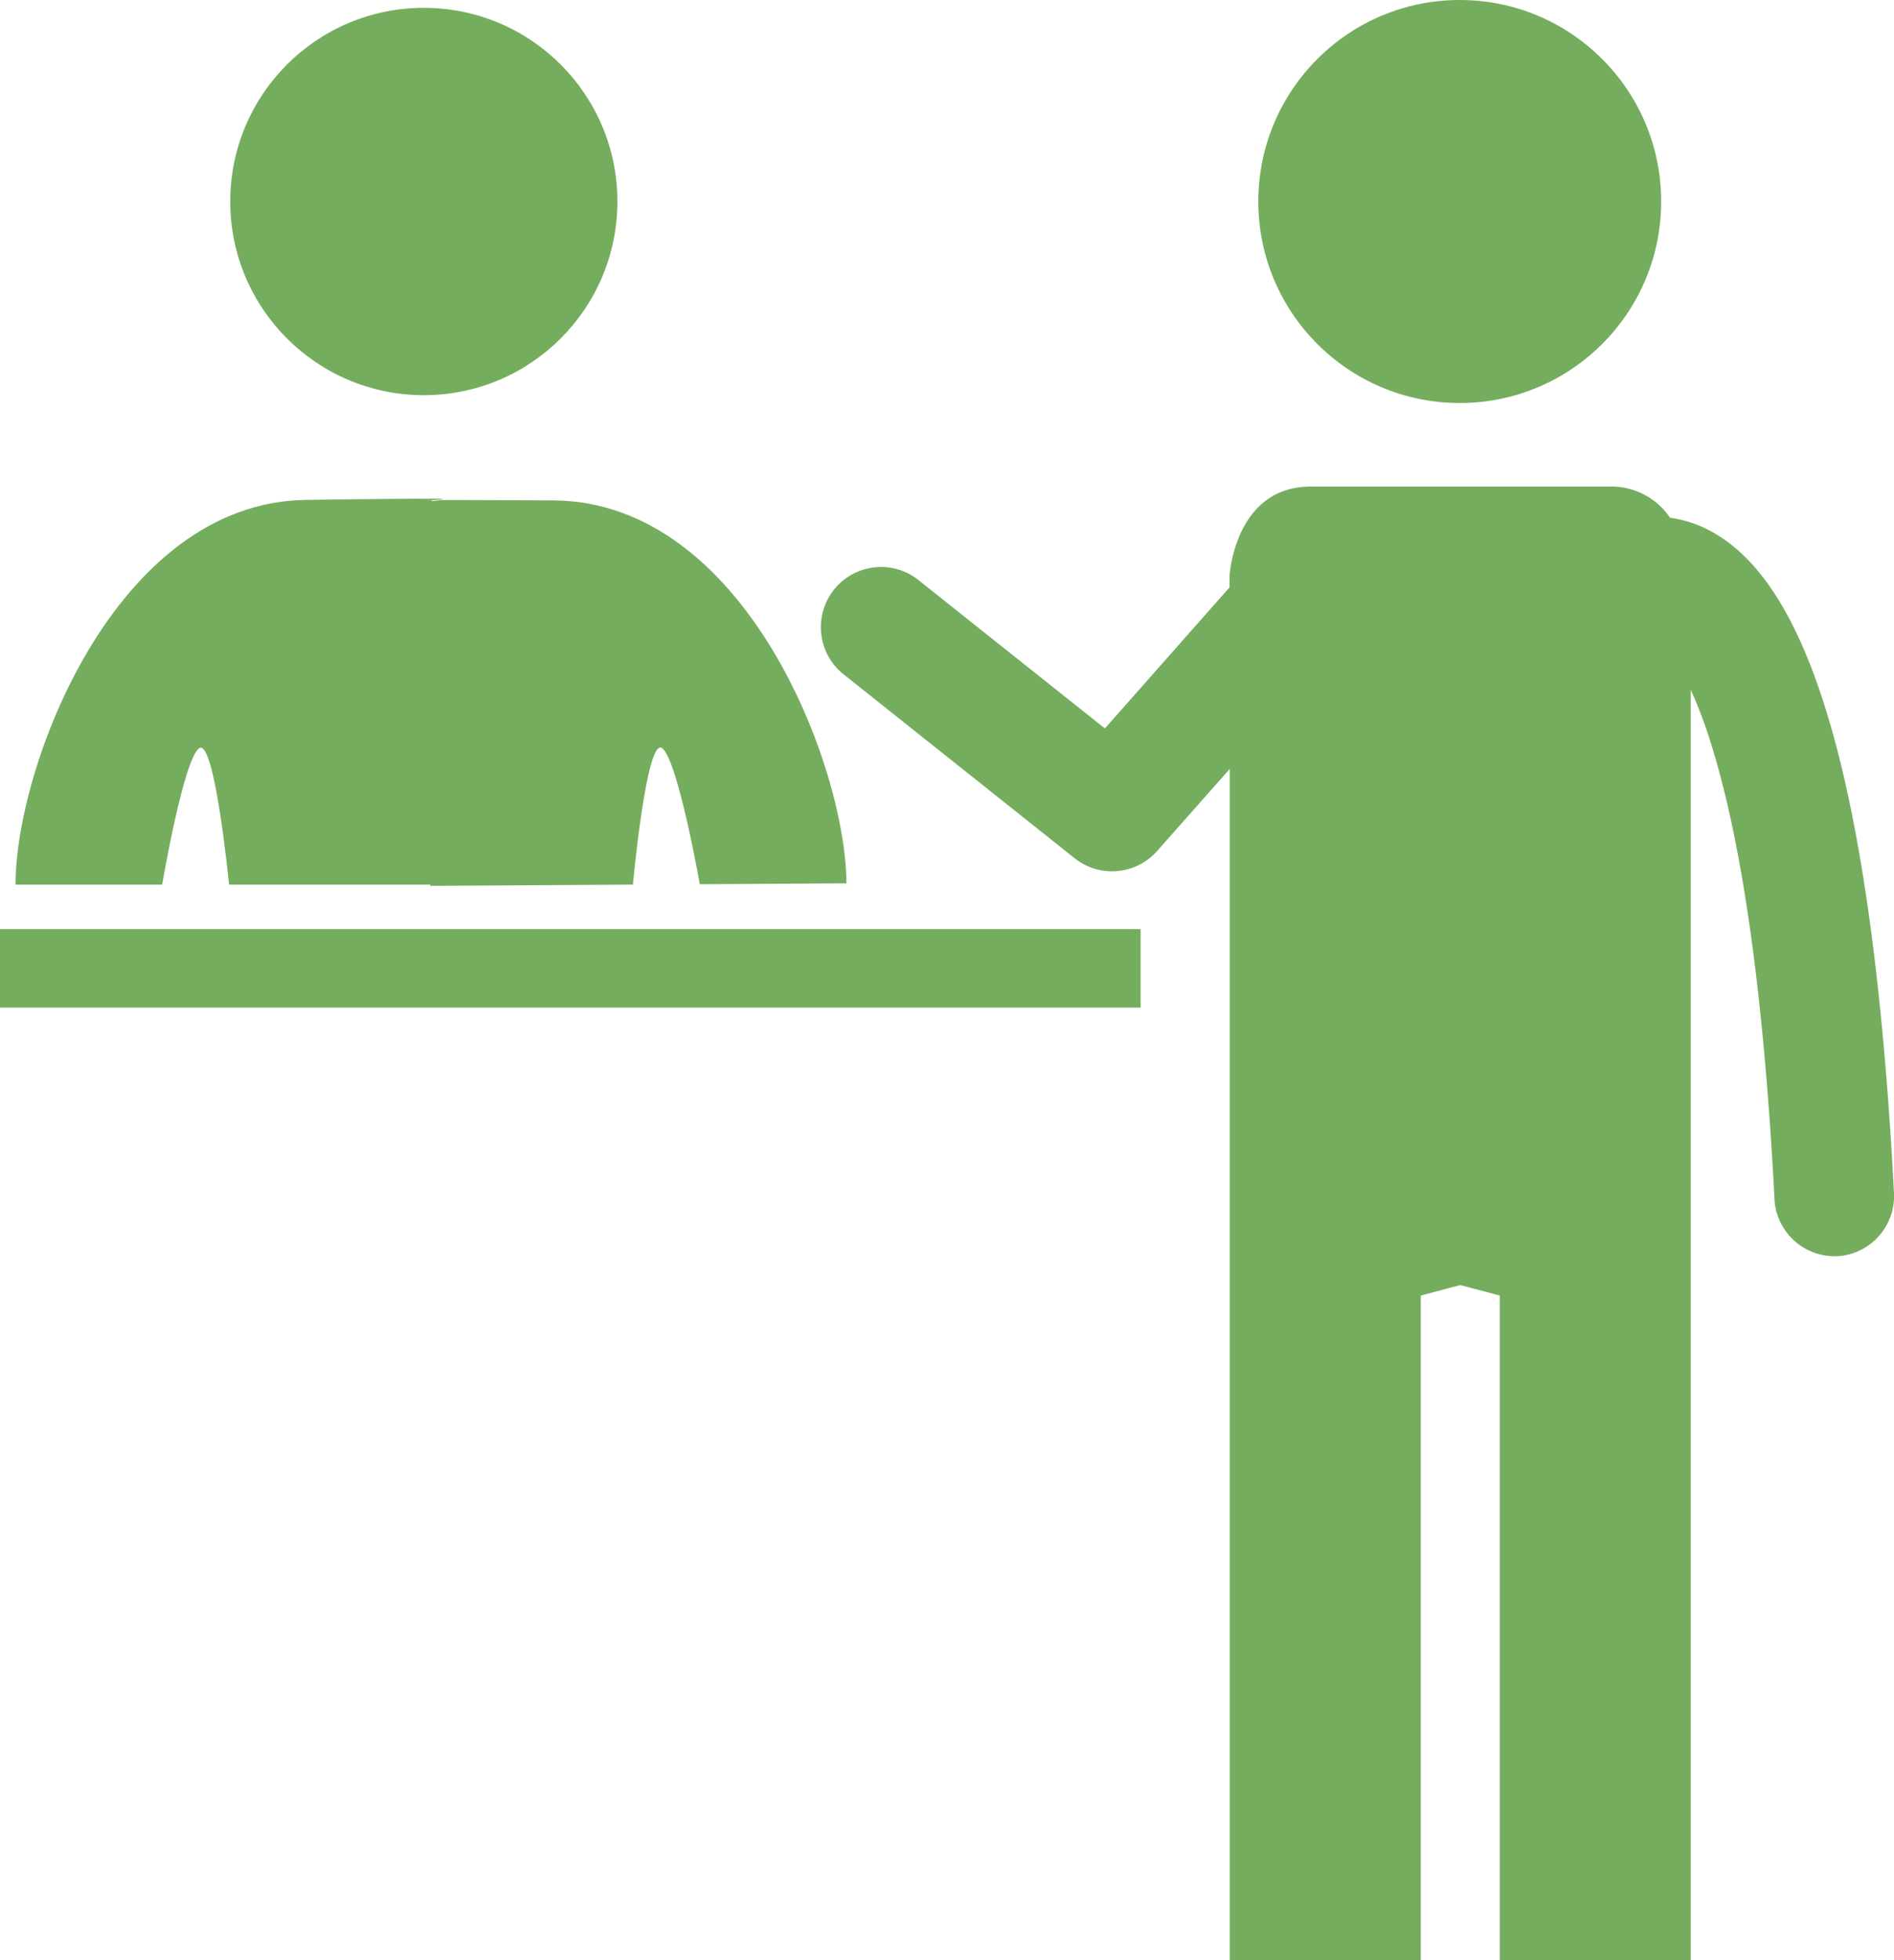 <svg id="Layer_1" data-name="Layer 1" xmlns="http://www.w3.org/2000/svg" viewBox="0 0 335.79 347.39"><defs><style>.cls-1{fill:#75ad5e;}</style></defs><title>reception-icon</title><circle class="cls-1" cx="75.14" cy="35.71" r="34.32"/><path class="cls-1" d="M164.22,171.23h0c-0.34,0-4.2-.18.2-0.2h0.09C168,171.06,164.71,171.2,164.22,171.23Z" transform="translate(-87.63 -82.64)"/><path class="cls-1" d="M237.7,239.18l-26,.16s-3.84-21.77-6.64-24.08-5.22,24.15-5.22,24.15l-35.92.22v-0.22H128.24s-2.58-26.44-5.37-24.12-6.49,24.12-6.49,24.12h-26c0-20.87,17.62-67.72,51.48-68.18,13.6-.19,19.87-0.22,22.5-0.2-4.4,0-.54.19-0.2,0.2h0v0.19c0.93-.05,2.27-0.15,0-0.17,3,0,9.33,0,21.66.07C219.67,171.58,237.58,218.31,237.7,239.18Z" transform="translate(-87.63 -82.64)"/><path class="cls-1" d="M164.22,171.23h0c-0.34,0-4.2-.18.2-0.2h0.09C168,171.06,164.71,171.2,164.22,171.23Z" transform="translate(-87.63 -82.64)"/><circle class="cls-1" cx="258.8" cy="35.71" r="35.71"/><path class="cls-1" d="M423.41,294c-1.94-37.39-6-66.29-12.17-85.9-5.15-16.44-11.77-26.68-20.23-31.29a21,21,0,0,0-7.29-2.41,12.56,12.56,0,0,0-10.85-5.53H320c-13.45,0-14.38,15.77-14.38,15.77v2.1l-0.1.1-22,24.89-32.9-26.17a10.67,10.67,0,1,0-13.28,16.7l40.81,32.47a10.67,10.67,0,0,0,14.63-1.28l12.88-14.55V430h33.86V312.23l7-1.86,7,1.86V430h33.86V204.86a82.2,82.2,0,0,1,3.63,9.66c5.6,17.9,9.38,45,11.22,80.63a10.67,10.67,0,0,0,10.64,10.11h0.56A10.67,10.67,0,0,0,423.41,294Z" transform="translate(-87.63 -82.64)"/><rect class="cls-1" y="164.65" width="202.22" height="13.91"/></svg>